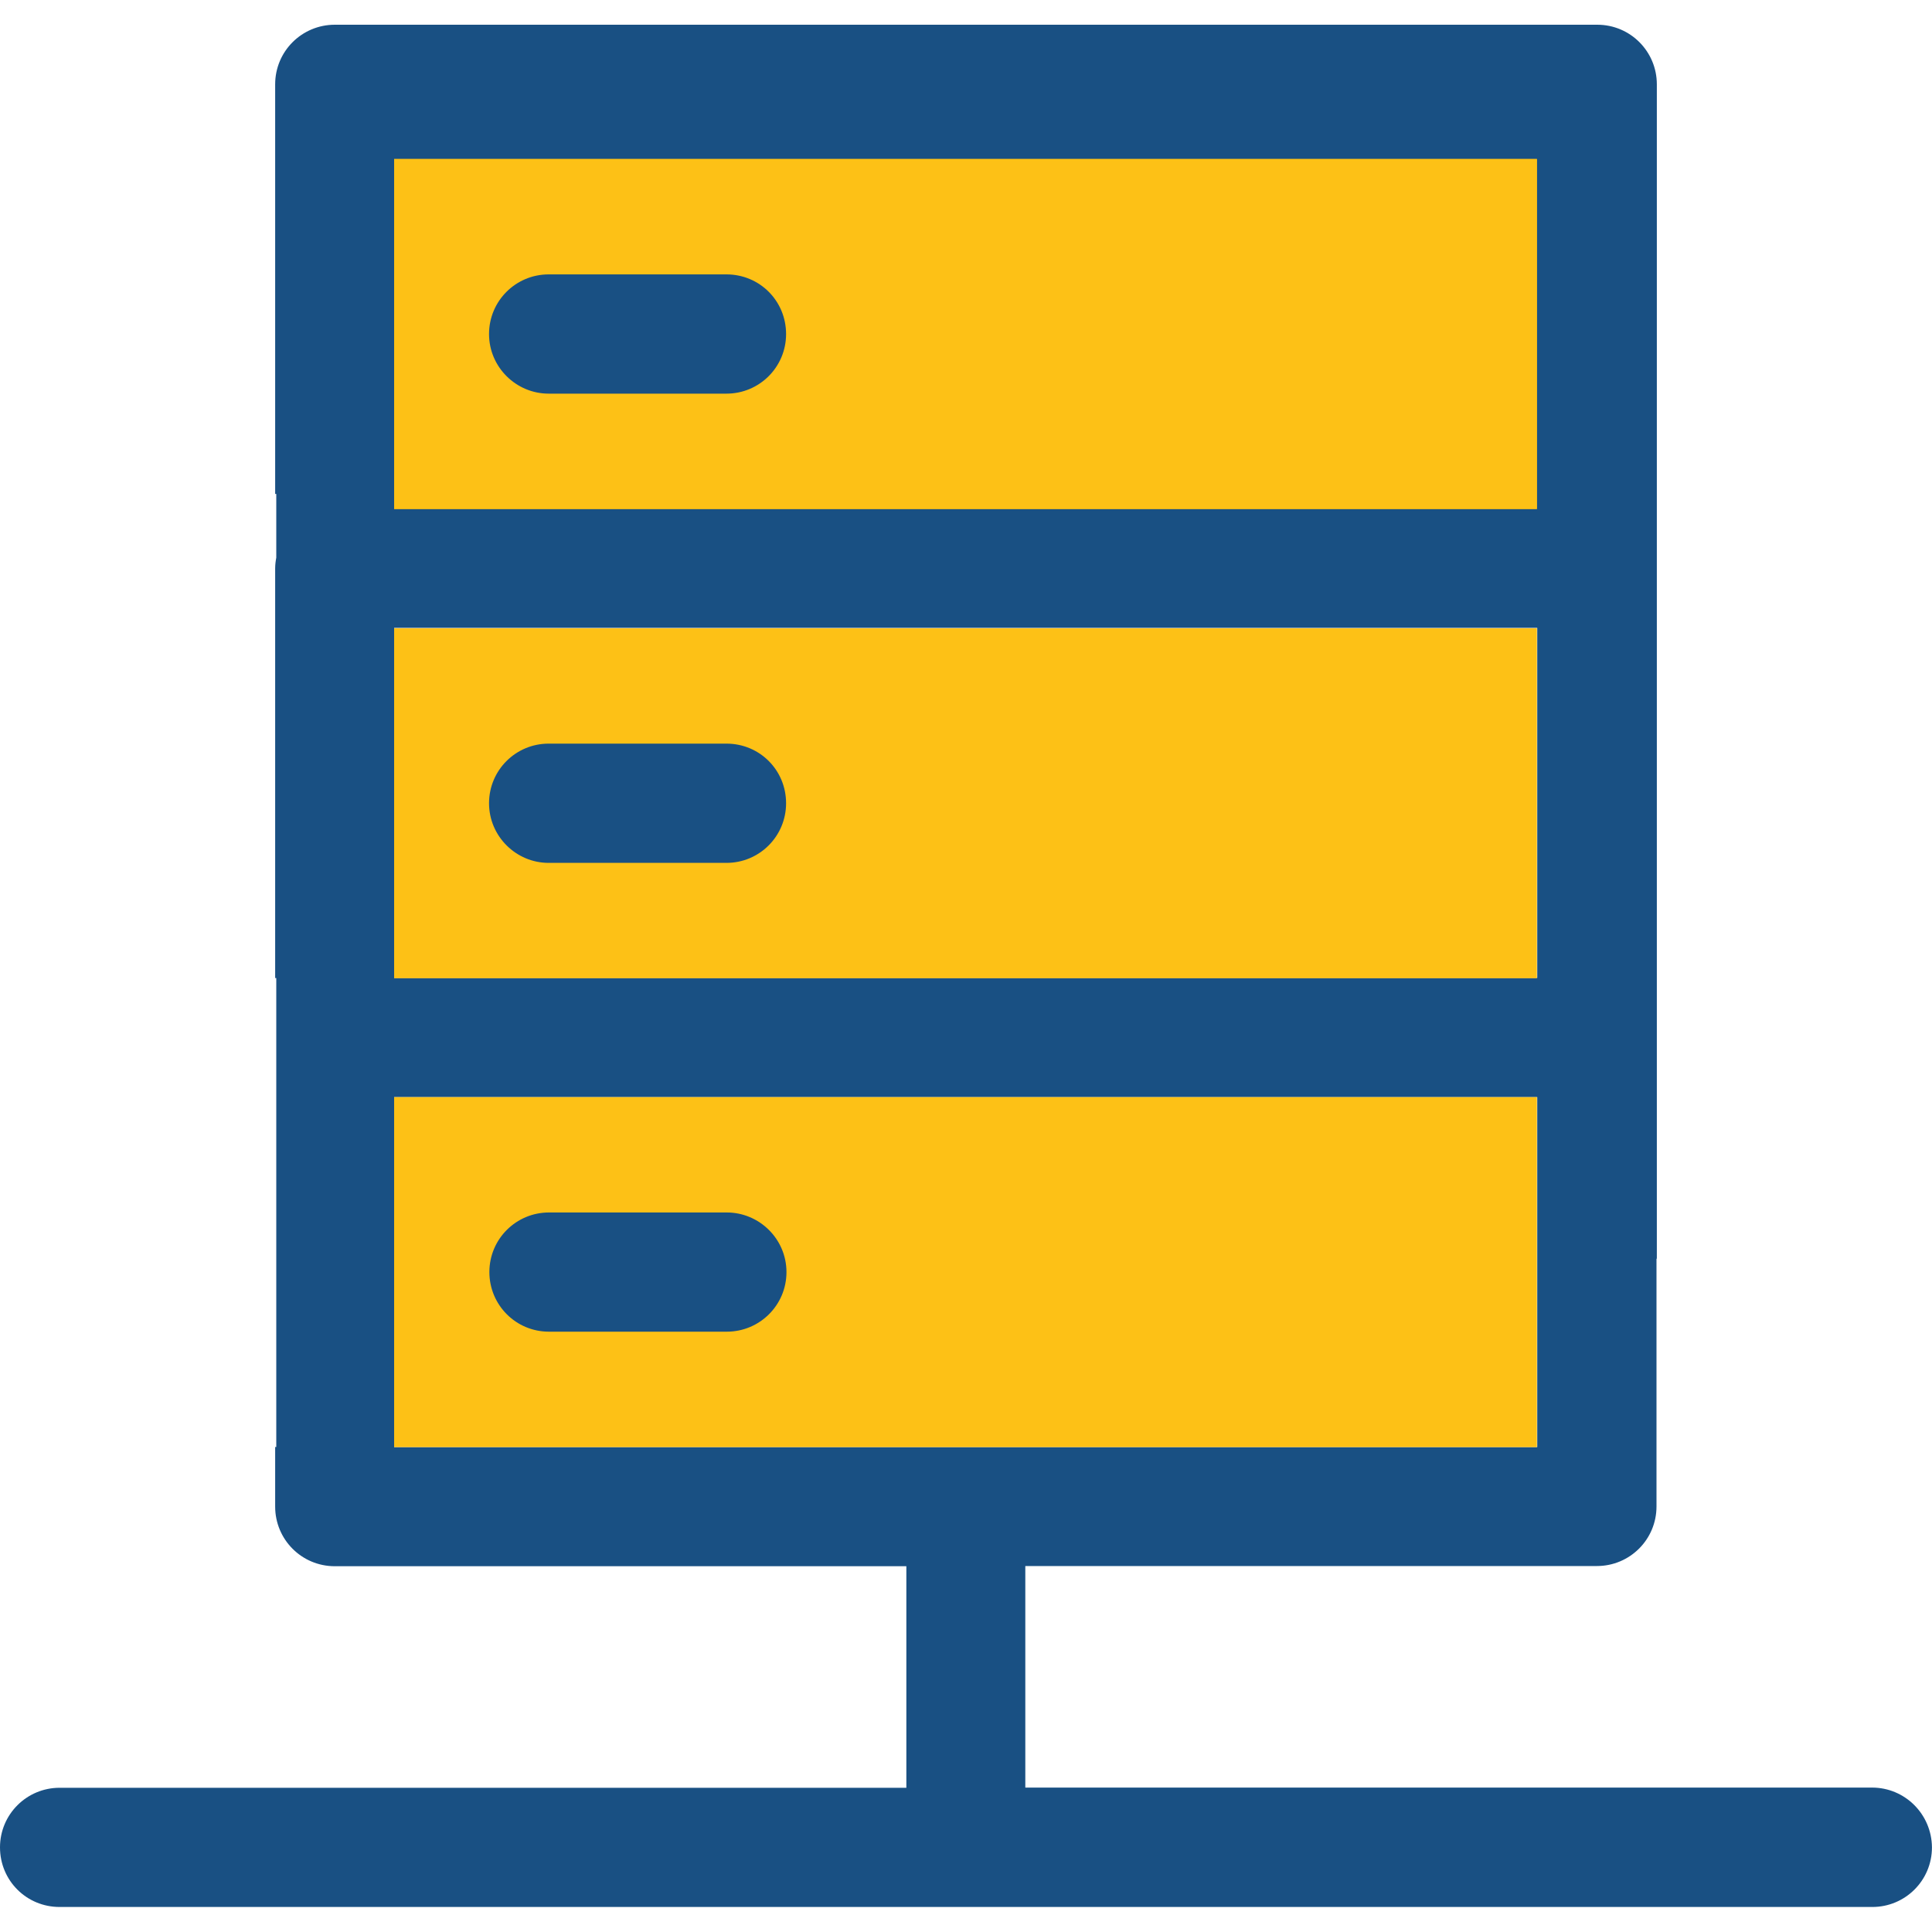 <?xml version="1.0" encoding="utf-8"?>
<!-- Generator: Adobe Illustrator 16.0.0, SVG Export Plug-In . SVG Version: 6.00 Build 0)  -->
<!DOCTYPE svg PUBLIC "-//W3C//DTD SVG 1.1//EN" "http://www.w3.org/Graphics/SVG/1.1/DTD/svg11.dtd">
<svg version="1.1" id="Layer_1" xmlns="http://www.w3.org/2000/svg" xmlns:xlink="http://www.w3.org/1999/xlink" x="0px" y="0px"
	 width="40px" height="40px" viewBox="51.651 50.866 40 40" enable-background="new 51.651 50.866 40 40" xml:space="preserve">
<g>
	<path fill="#195083" d="M90.41,87.876H72.879v-4.587h11.834c0.679,0,1.234-0.547,1.234-1.234v-5.128
		c0.003,0,0.005-0.001,0.007-0.002v-2.511v-2.593v-0.702v-4.219v-2.512v-1.378v-0.373v-0.842v-0.702v-8.108v-0.373
		c0-0.679-0.547-1.234-1.234-1.234h-1.395H59.204h-0.621c-0.68,0-1.235,0.547-1.235,1.234v0.321v8.159h0.023v1.319
		c-0.014,0.073-0.023,0.148-0.023,0.225v0.321v8.159h0.023v9.708h-0.023v1.235c0,0.68,0.548,1.234,1.235,1.234h11.833v4.587H52.885
		c-0.679,0-1.234,0.548-1.234,1.234s0.548,1.234,1.234,1.234h37.531c0.679,0,1.234-0.548,1.234-1.234
		C91.644,88.424,91.089,87.876,90.41,87.876z M83.478,71.112H59.811v-0.643v-6.604h23.667v3.373V71.112L83.478,71.112z
		 M59.811,80.827v-7.246h23.667v7.246H59.811z"/>
	<rect x="59.811" y="73.581" fill="#FDC116" width="23.66" height="7.246"/>
	<rect x="59.811" y="63.873" fill="#FDC116" width="23.66" height="7.246"/>
	<path fill="#195083" d="M63.01,68.731h3.682c0.679,0,1.234-0.548,1.234-1.235c0-0.687-0.548-1.234-1.234-1.234H63.01
		c-0.679,0-1.234,0.548-1.234,1.234S62.338,68.731,63.01,68.731z"/>
	<rect x="59.811" y="54.158" fill="#FDC116" width="23.66" height="7.246"/>
	<path fill="#195083" d="M63.01,59.016h3.682c0.679,0,1.234-0.548,1.234-1.235c0-0.687-0.548-1.234-1.234-1.234H63.01
		c-0.679,0-1.234,0.548-1.234,1.234C61.776,58.468,62.338,59.016,63.01,59.016z"/>
	<path fill="#195083" d="M66.699,75.969h-3.682c-0.679,0-1.234,0.548-1.234,1.234c0,0.68,0.547,1.234,1.234,1.234h3.682
		c0.679,0,1.235-0.548,1.235-1.234S67.371,75.969,66.699,75.969z"/>
	<rect x="59.811" y="54.158" fill="#FDC116" width="23.66" height="7.246"/>
	<path fill="#195083" d="M63.01,59.016h3.682c0.679,0,1.234-0.548,1.234-1.234c0-0.687-0.548-1.235-1.234-1.235H63.01
		c-0.679,0-1.234,0.548-1.234,1.235C61.776,58.468,62.338,59.016,63.01,59.016z"/>
</g>
</svg>
